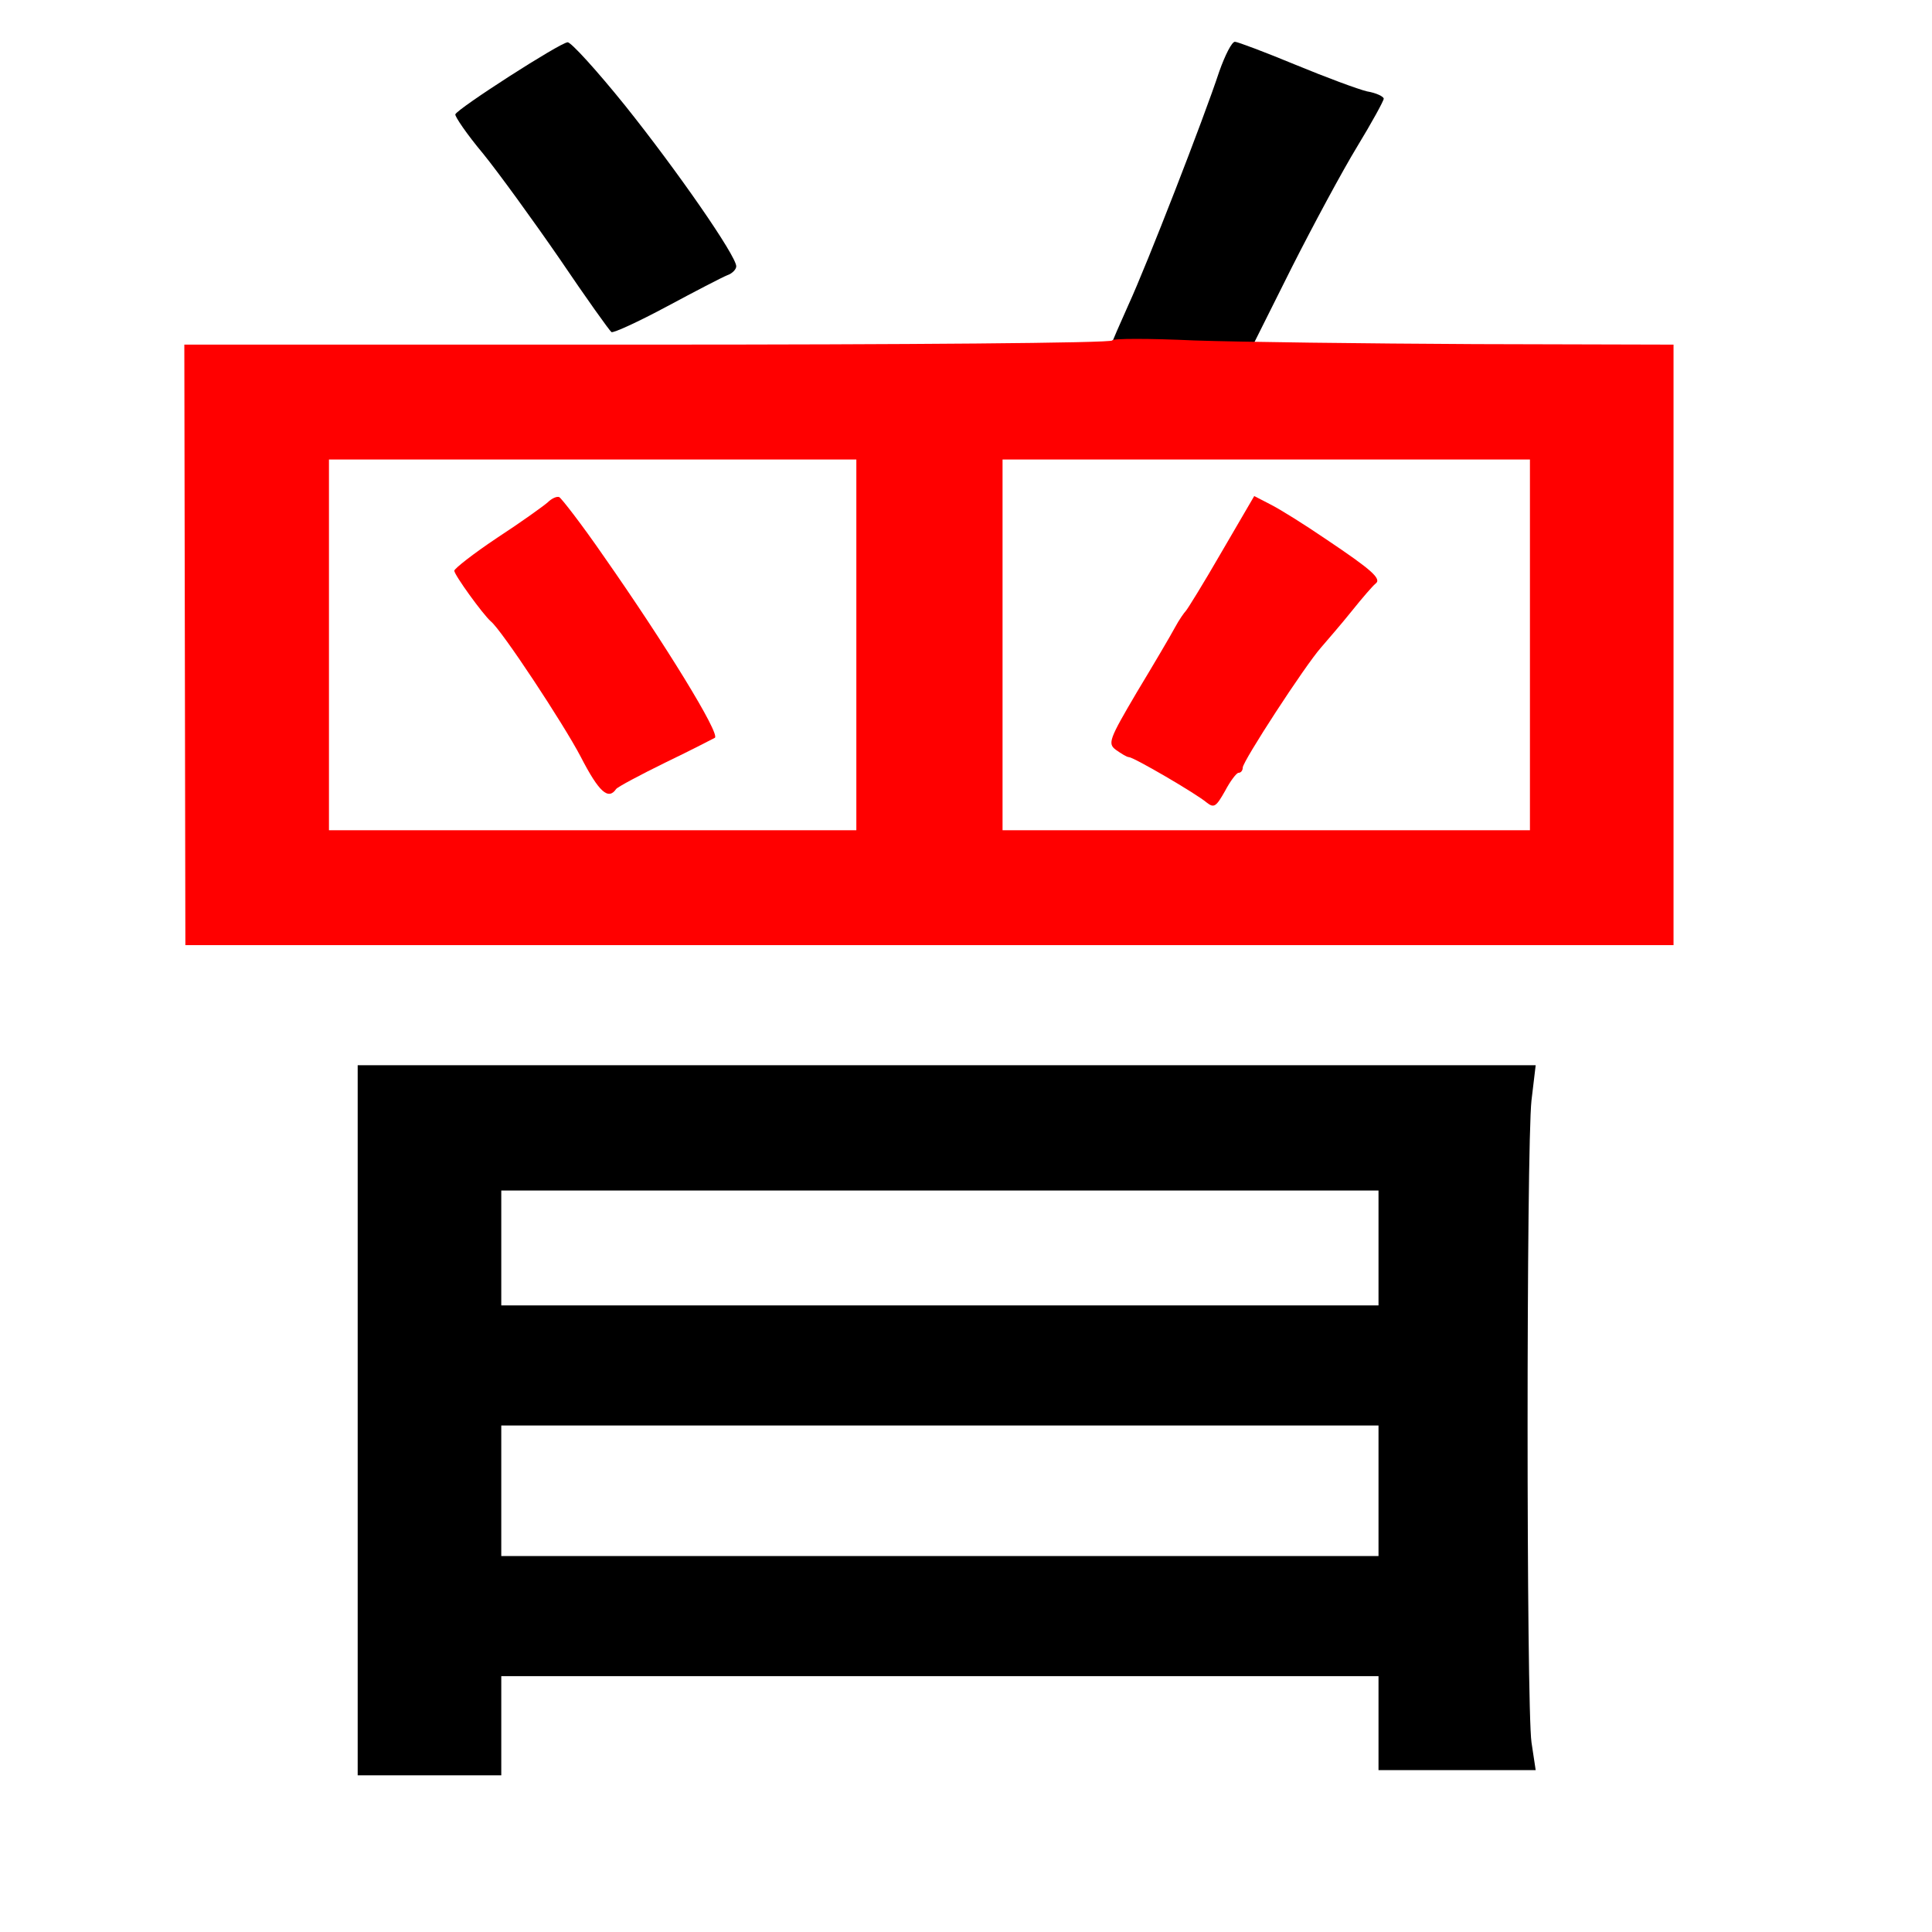 
<svg version="1.0" xmlns="http://www.w3.org/2000/svg"
 width="370pt" height="370pt" viewBox="0 0 370 370"
 preserveAspectRatio="xMidYMid meet">
<rect x="0" y="0" width="370" height="370" fill="#333333" stroke="none"/>
<g transform="translate(0,370) scale(0.1,-0.1)"
fill="#000000" stroke="none"><path fill="#ffffff" stroke="none" d="M0 1850 l0 -1850 1850 0 1850 0 0 1850
0 1850 -1850 0 -1850 0 0 -1850z"/>
<path fill="#000000" stroke="none" d="M1197 3498 c100 -125 213 -288 213
-308 0 -6 -8 -14 -17 -17 -10 -4 -62 -31 -116 -60 -54 -29 -102 -51 -106 -49
-4 3 -49 66 -99 140 -51 74 -117 165 -147 202 -31 37 -54 71 -53 75 4 11 200
137 215 138 6 1 56 -54 110 -121z"/>
<path fill="#000000" stroke="none" d="M2481 3576 c58 -24 120 -47 137 -51 18
-3 32 -10 32 -14 0 -4 -23 -46 -51 -92 -28 -46 -84 -150 -125 -231 l-74 -148
-135 0 c-74 0 -135 2 -135 4 0 2 14 34 31 72 35 76 144 356 174 447 11 31 24
57 30 57 5 0 58 -20 116 -44z"/>
<path fill="#000000" stroke="none" d="M2933 1593 c-10 -89 -10 -1162 0 -1230
l8 -53 -151 0 -150 0 0 90 0 90 -840 0 -840 0 0 -95 0 -95 -137 0 -138 0 0
680 0 680 1128 0 1128 0 -8 -67z"/>
<path fill="#ffffff" stroke="none" d="M960 1310 l0 -110 840 0 840 0 0 110 0
110 -840 0 -840 0 0 -110z"/>
<path fill="#ffffff" stroke="none" d="M960 845 l0 -125 840 0 840 0 0 125 0
125 -840 0 -840 0 0 -125z"/>
<path fill="#ff0000" stroke="none" d="M2825 3041 l380 -1 0 -575 0 -575
-1425 0 -1425 0 -1 575 -1 575 889 0 c488 0 888 3 888 8 0 4 71 4 157 0 87 -3
329 -6 538 -7z"/>
<path fill="#ffffff" stroke="none" d="M630 2465 l0 -355 505 0 505 0 0 355 0
355 -505 0 -505 0 0 -355z"/>
<path fill="#ff0000" stroke="none" d="M1156 2635 c117 -167 224 -341 213
-348 -2 -1 -44 -23 -94 -47 -49 -24 -92 -47 -95 -51 -15 -22 -33 -6 -68 62
-33 63 -151 242 -172 259 -15 13 -70 89 -70 97 0 4 37 33 82 63 46 30 89 61
97 68 7 7 17 12 22 10 4 -2 43 -52 85 -113z"/>
<path fill="#ffffff" stroke="none" d="M1920 2465 l0 -355 505 0 505 0 0 355
0 355 -505 0 -505 0 0 -355z"/>
<path fill="#ff0000" stroke="none" d="M2540 2667 c88 -59 107 -76 94 -85 -5
-4 -25 -27 -45 -52 -20 -25 -47 -56 -59 -70 -31 -35 -150 -218 -150 -230 0 -5
-3 -10 -8 -10 -4 0 -16 -16 -26 -35 -17 -30 -21 -33 -35 -22 -20 17 -140 87
-149 87 -4 0 -15 7 -25 14 -16 12 -13 20 40 110 32 53 65 109 73 124 8 15 18
29 21 32 3 3 34 53 68 112 l63 108 31 -16 c18 -9 66 -39 107 -67z"/>
</g>
</svg>